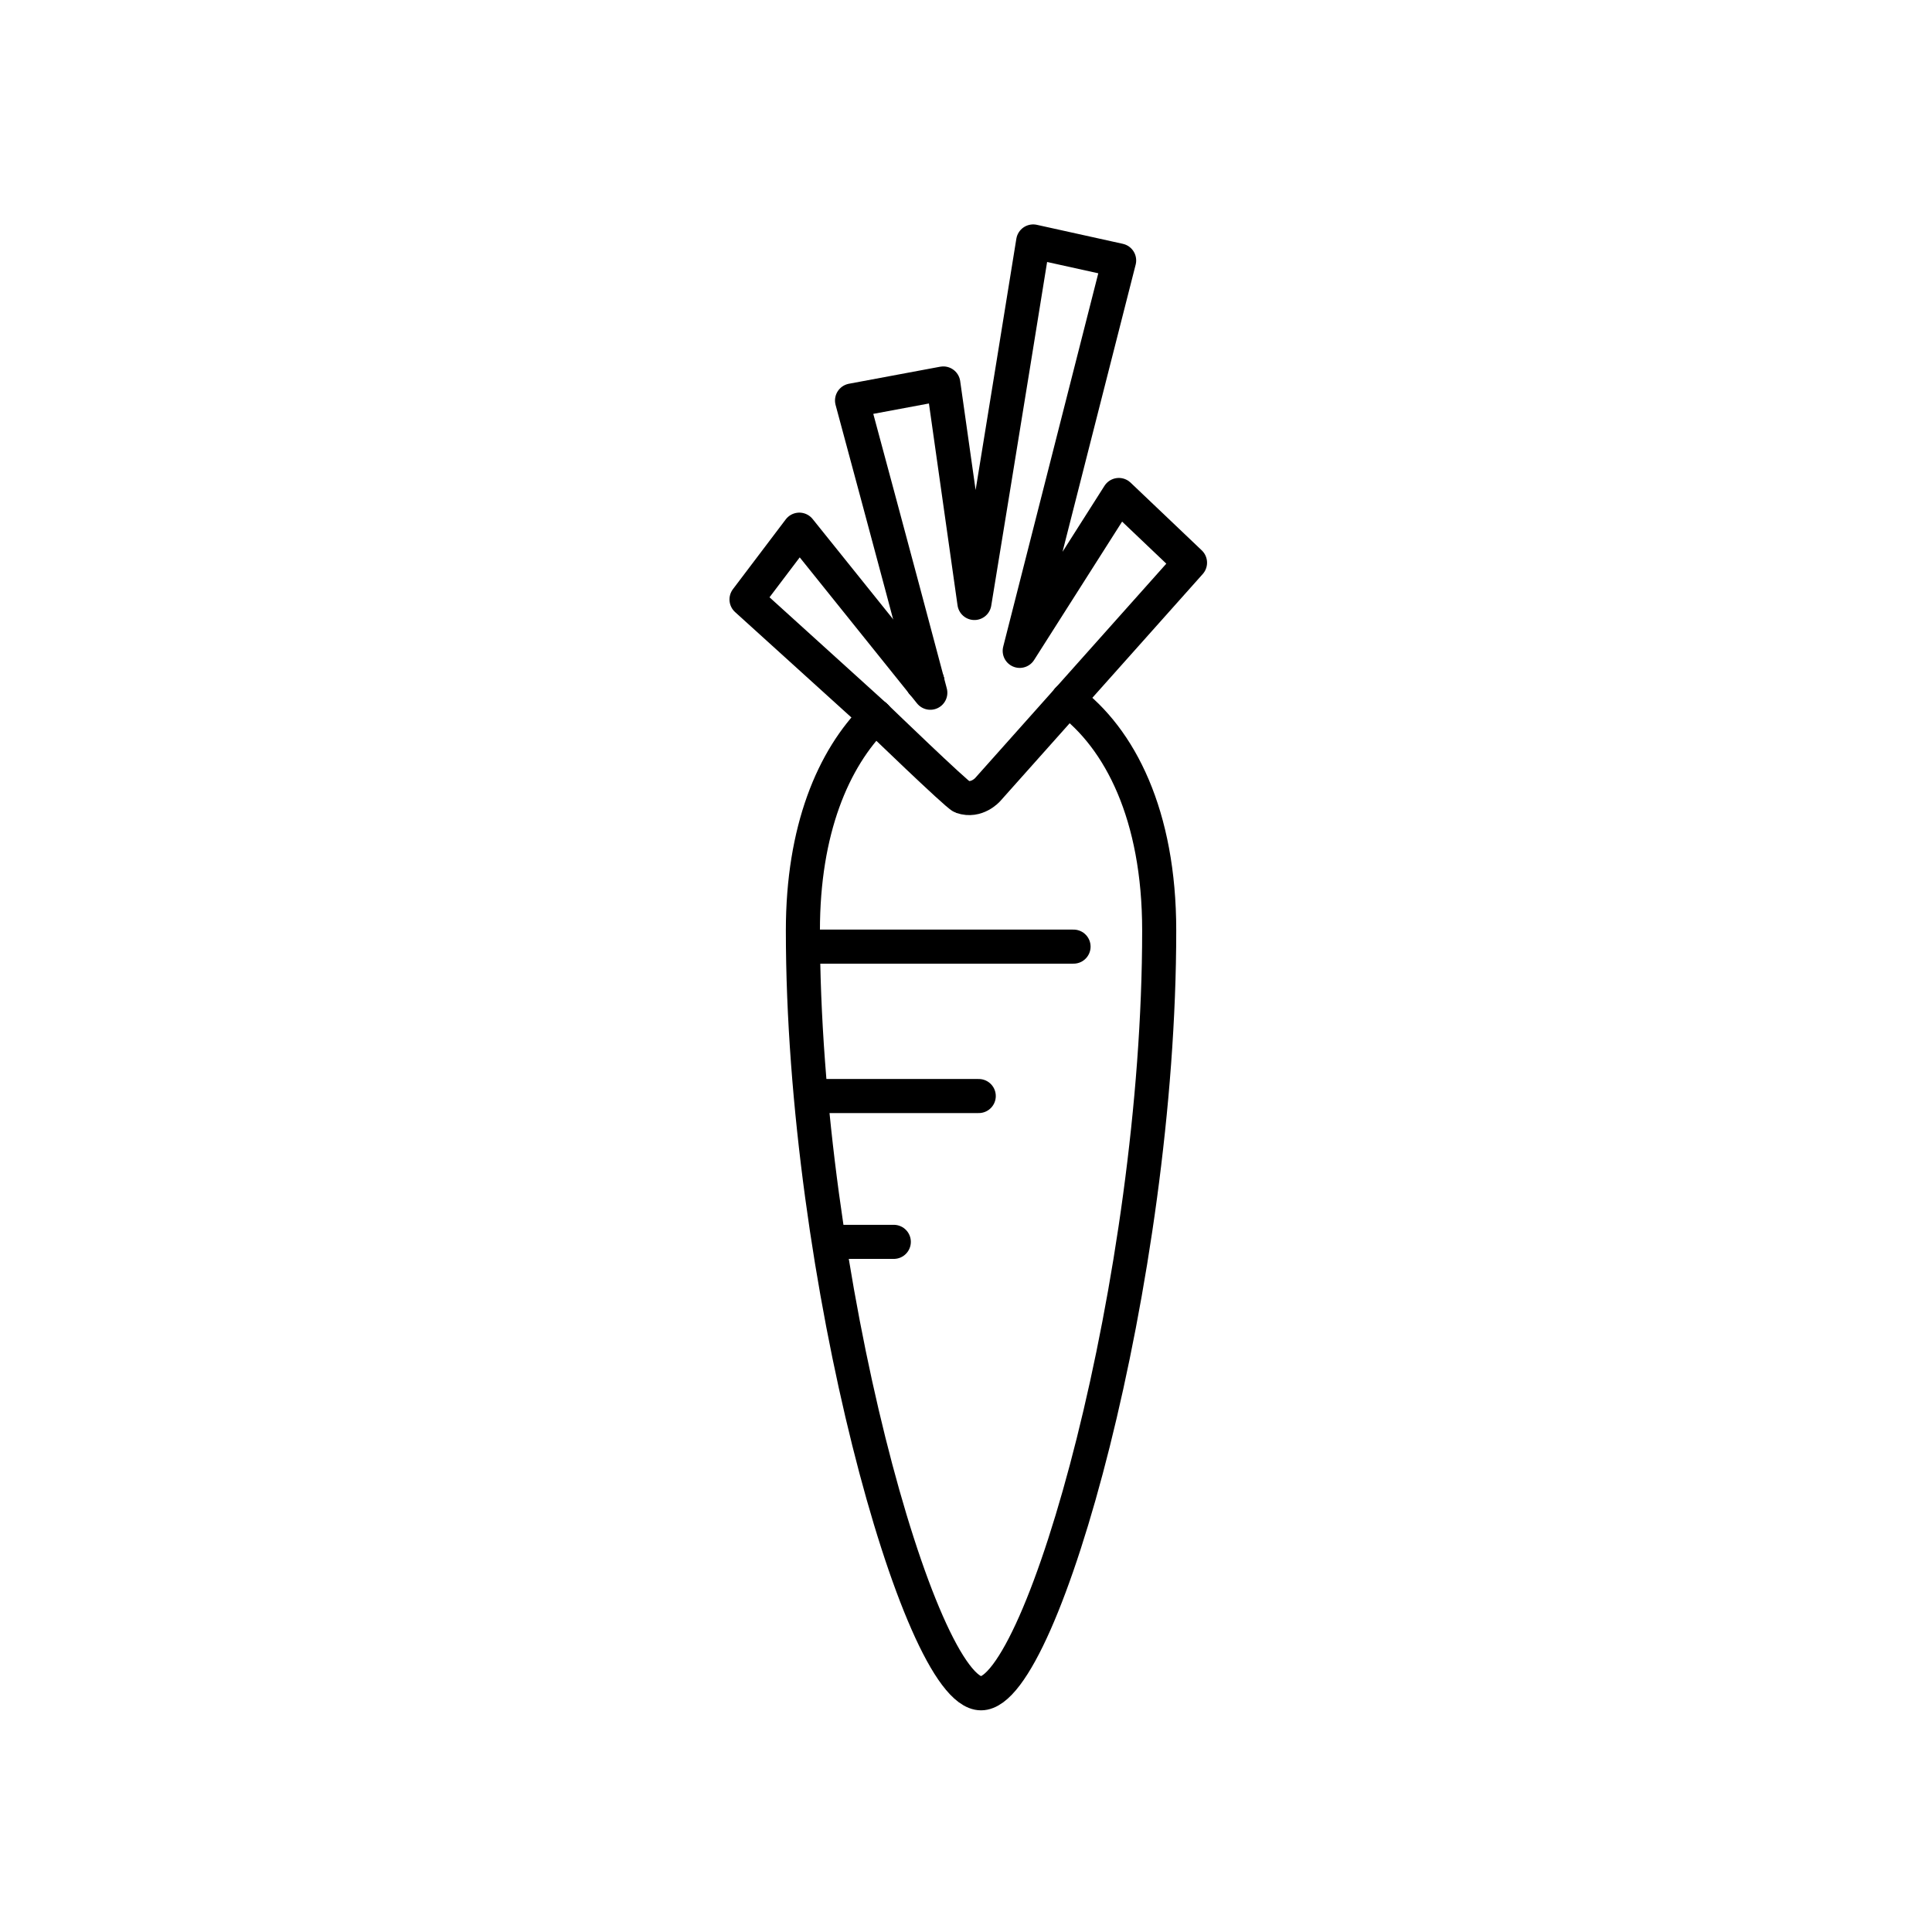 <?xml version="1.0" encoding="utf-8"?>
<!-- Generator: Adobe Illustrator 16.0.0, SVG Export Plug-In . SVG Version: 6.00 Build 0)  -->
<!DOCTYPE svg PUBLIC "-//W3C//DTD SVG 1.1//EN" "http://www.w3.org/Graphics/SVG/1.1/DTD/svg11.dtd">
<svg version="1.1" xmlns="http://www.w3.org/2000/svg" xmlns:xlink="http://www.w3.org/1999/xlink" x="0px" y="0px"
	 width="453.543px" height="453.543px" viewBox="0 0 453.543 453.543" enable-background="new 0 0 453.543 453.543"
	 xml:space="preserve">
<g id="kvadrat" display="none">
</g>
<g id="color" display="none">
	<g id="rdeča7bela" display="inline">
	</g>
	<g display="inline">
		<g>
			
				<path fill="#EE7D00" stroke="#000000" stroke-width="8" stroke-linecap="round" stroke-linejoin="round" stroke-miterlimit="10" d="
				M230.301,397.507c-14.477,0-41.819-97.922-41.819-179.074c0-81.154,83.645-81.734,83.645,0
				C272.126,300.166,244.776,397.507,230.301,397.507z"/>
			<g>
				
					<line fill="none" stroke="#000000" stroke-width="8" stroke-linecap="round" stroke-linejoin="round" stroke-miterlimit="10" x1="189.737" y1="222.223" x2="252.018" y2="222.223"/>
				
					<line fill="none" stroke="#000000" stroke-width="8" stroke-linecap="round" stroke-linejoin="round" stroke-miterlimit="10" x1="192.438" y1="257.298" x2="229.764" y2="257.298"/>
				
					<line fill="none" stroke="#000000" stroke-width="8" stroke-linecap="round" stroke-linejoin="round" stroke-miterlimit="10" x1="196.938" y1="291.53" x2="209.823" y2="291.53"/>
			</g>
			<g>
				
					<path fill="#39A935" stroke="#000000" stroke-width="8" stroke-linecap="round" stroke-linejoin="round" stroke-miterlimit="10" d="
					M175.248,140.722l12.397-16.381c0,0,39.381,49.084,41.454,51.527c2.431,2.865,1.567,7.682-0.737,8.938
					c-2.848,1.484-5.4-0.848-5.4-0.848L175.248,140.722z"/>
				
					<path fill="#39A935" stroke="#000000" stroke-width="8" stroke-linecap="round" stroke-linejoin="round" stroke-miterlimit="10" d="
					M232.817,178.574l29.904-117.432l-20.182-4.46c0,0-19.046,118.139-19.704,119.707
					C222.177,177.956,232.817,178.574,232.817,178.574z"/>
				
					<path fill="#39A935" stroke="#000000" stroke-width="8" stroke-linecap="round" stroke-linejoin="round" stroke-miterlimit="10" d="
					M234.495,182.128L221.444,90.02l-21.426,4c0,0,23.965,88.782,23.886,90.103C223.823,185.442,234.495,182.128,234.495,182.128z"
					/>
				
					<path fill="#39A935" stroke="#000000" stroke-width="8" stroke-linecap="round" stroke-linejoin="round" stroke-miterlimit="10" d="
					M279.358,132.098L262.653,116.2c0,0-37.11,58.413-39.085,61.336c-2.316,3.429-0.573,8.495,2.251,9.521
					c3.477,1.199,6.018-1.672,6.018-1.672L279.358,132.098z"/>
			</g>
		</g>
	</g>
</g>
<g id="cb">
	<g id="rdeča7bela_copy">
	</g>
	<g>
		<g>
			
				<line fill="none" stroke="#000000" stroke-width="8" stroke-linecap="round" stroke-linejoin="round" stroke-miterlimit="10" x1="189.737" y1="222.223" x2="252.018" y2="222.223"/>
			
				<line fill="none" stroke="#000000" stroke-width="8" stroke-linecap="round" stroke-linejoin="round" stroke-miterlimit="10" x1="192.438" y1="257.298" x2="229.764" y2="257.298"/>
			
				<line fill="none" stroke="#000000" stroke-width="8" stroke-linecap="round" stroke-linejoin="round" stroke-miterlimit="10" x1="196.938" y1="291.53" x2="209.823" y2="291.53"/>
		</g>
		<g>
			<path fill="none" stroke="#000000" stroke-width="8" stroke-linecap="round" stroke-linejoin="round" stroke-miterlimit="10" d="
				M216.614,160.408c0.355-0.163,0.714-0.31,1.072-0.459"/>
			<path fill="none" stroke="#000000" stroke-width="8" stroke-linecap="round" stroke-linejoin="round" stroke-miterlimit="10" d="
				M205.548,168.178c-10.008,9.936-17.066,26.691-17.066,50.255c0,81.152,27.342,179.074,41.819,179.074
				c14.475,0,41.825-97.341,41.825-179.074c0-27.067-9.177-45.099-21.448-54.175"/>
			<path fill="none" stroke="#000000" stroke-width="8" stroke-linecap="round" stroke-linejoin="round" stroke-miterlimit="10" d="
				M216.614,160.408c-12.228-15.2-28.969-36.067-28.969-36.067l-12.397,16.381l30.3,27.456"/>
			<path fill="none" stroke="#000000" stroke-width="8" stroke-linecap="round" stroke-linejoin="round" stroke-miterlimit="10" d="
				M216.614,160.408c0.604,0.751,1.201,1.492,1.78,2.213c-0.231-0.875-0.468-1.767-0.708-2.672"/>
			<path fill="none" stroke="#000000" stroke-width="8" stroke-linecap="round" stroke-linejoin="round" stroke-miterlimit="10" d="
				M217.687,159.949c-7.077-26.693-17.668-65.93-17.668-65.93l21.426-4l7.302,51.534c5.808-35.345,13.793-84.871,13.793-84.871
				l20.182,4.46l-23.339,91.652c10.852-17.046,23.271-36.595,23.271-36.595l16.706,15.897l-28.681,32.16"/>
			<path fill="none" stroke="#000000" stroke-width="8" stroke-linecap="round" stroke-linejoin="round" stroke-miterlimit="10" d="
				M205.548,168.178c0,0,19.084,18.448,20.271,18.88c3.477,1.199,6.018-1.672,6.018-1.672l18.841-21.128"/>
		</g>
	</g>
</g>
<g id="pivot">
	<circle fill="none" cx="229.593" cy="391.33" r="14.133"/>
</g>
</svg>
